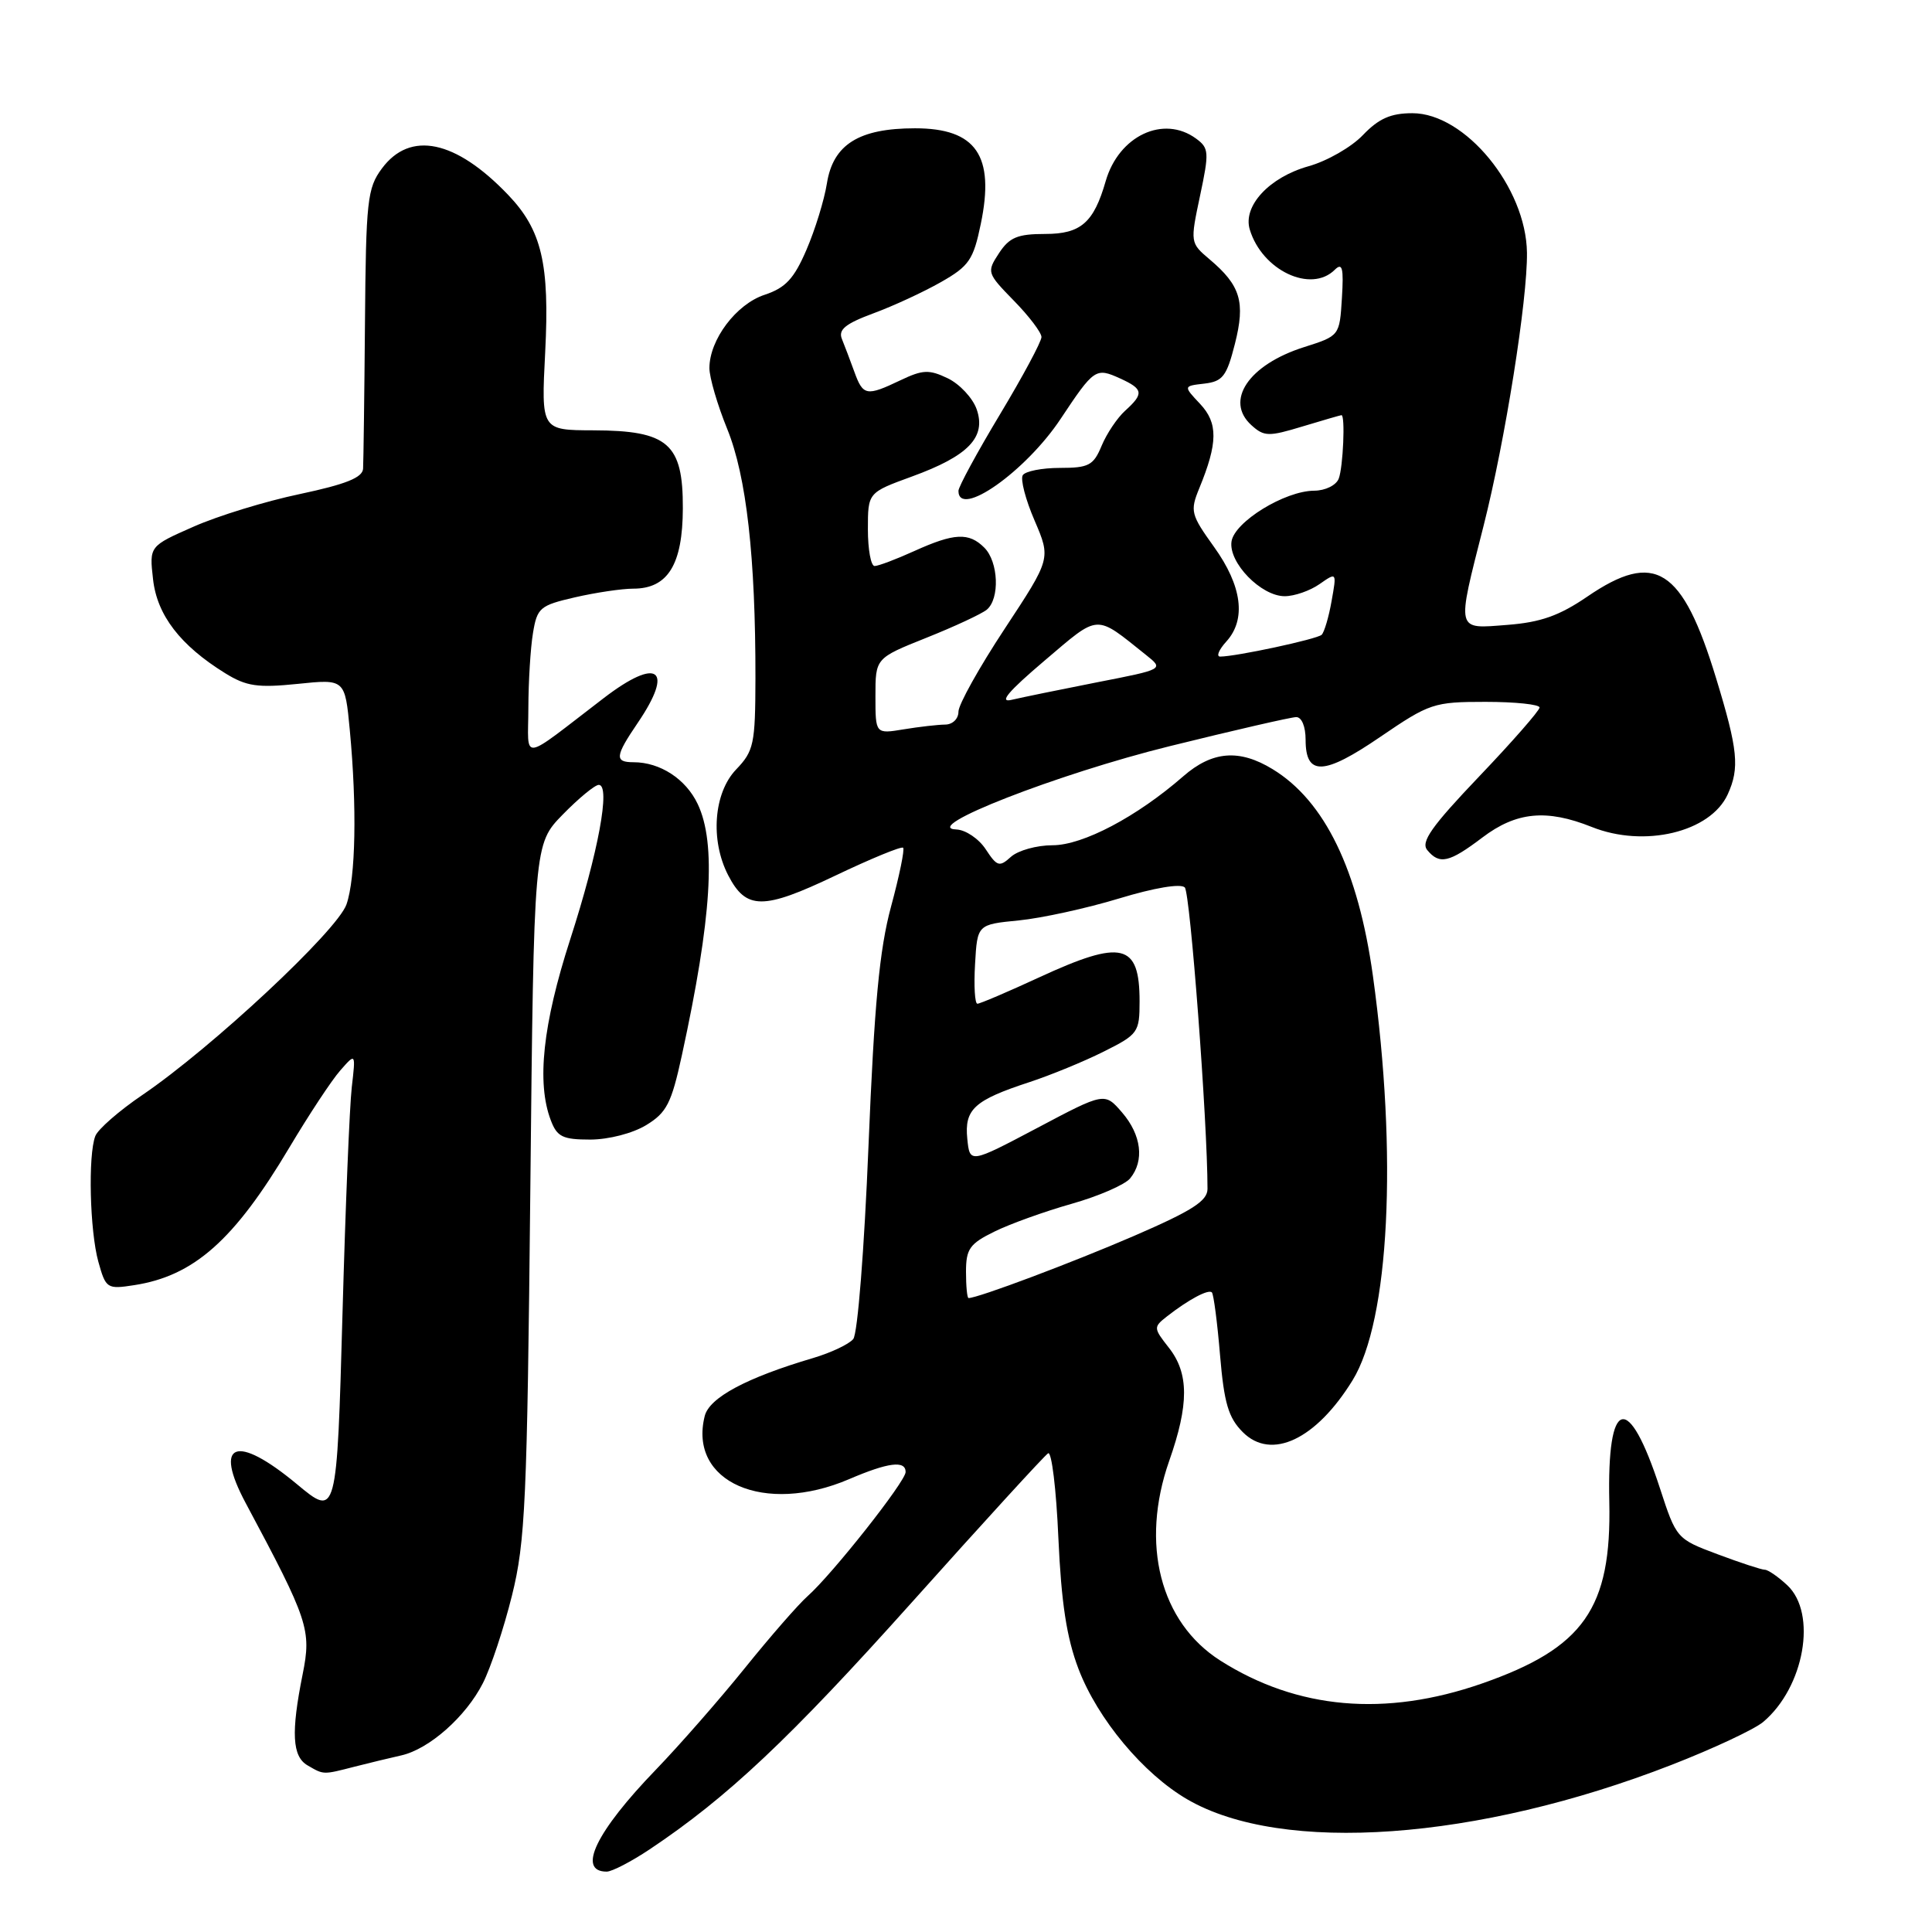<?xml version="1.0" encoding="UTF-8" standalone="no"?>
<!DOCTYPE svg PUBLIC "-//W3C//DTD SVG 1.1//EN" "http://www.w3.org/Graphics/SVG/1.1/DTD/svg11.dtd" >
<svg xmlns="http://www.w3.org/2000/svg" xmlns:xlink="http://www.w3.org/1999/xlink" version="1.1" viewBox="0 0 256 256">
 <g >
 <path fill="currentColor"
d=" M 86.08 245.05 C 96.40 238.16 104.63 230.40 120.84 212.30 C 130.29 201.74 138.41 192.86 138.88 192.57 C 139.35 192.29 139.96 197.33 140.24 203.78 C 140.63 212.39 141.33 217.00 142.91 221.15 C 145.44 227.78 151.51 235.06 157.35 238.44 C 169.92 245.72 195.74 243.88 221.50 233.85 C 227.00 231.71 232.46 229.15 233.63 228.17 C 239.09 223.57 240.82 213.77 236.81 210.04 C 235.61 208.92 234.27 208.00 233.85 208.00 C 233.42 208.00 230.61 207.08 227.60 205.95 C 222.17 203.92 222.12 203.86 219.95 197.20 C 215.76 184.35 212.93 185.11 213.24 199.00 C 213.55 213.12 209.86 218.37 196.35 223.08 C 183.56 227.53 171.89 226.51 161.69 220.03 C 153.73 214.96 151.07 204.58 154.92 193.59 C 157.56 186.09 157.55 181.97 154.88 178.58 C 152.83 175.97 152.82 175.85 154.63 174.43 C 157.47 172.21 160.12 170.79 160.58 171.25 C 160.81 171.48 161.30 175.21 161.66 179.54 C 162.20 185.94 162.77 187.86 164.68 189.77 C 168.46 193.55 174.38 190.75 179.22 182.90 C 184.10 174.98 185.21 153.08 181.92 129.32 C 179.97 115.27 175.54 106.13 168.63 101.92 C 164.21 99.22 160.63 99.51 156.78 102.87 C 150.65 108.22 143.49 112.00 139.47 112.00 C 137.37 112.00 134.90 112.69 133.96 113.53 C 132.43 114.92 132.12 114.83 130.61 112.53 C 129.70 111.14 127.95 109.96 126.73 109.91 C 121.77 109.72 140.14 102.54 155.00 98.87 C 163.53 96.76 171.06 95.03 171.75 95.02 C 172.48 95.01 173.00 96.26 173.00 98.03 C 173.00 102.86 175.41 102.76 182.91 97.63 C 189.42 93.19 189.98 93.00 196.84 93.00 C 200.78 93.00 204.00 93.34 204.00 93.75 C 203.99 94.16 200.39 98.28 195.99 102.89 C 189.68 109.51 188.23 111.57 189.12 112.64 C 190.74 114.60 192.02 114.31 196.43 110.97 C 200.92 107.57 204.92 107.18 210.90 109.57 C 217.88 112.37 226.64 110.27 228.93 105.26 C 230.53 101.75 230.29 99.36 227.39 89.86 C 222.92 75.21 219.30 72.92 210.33 79.05 C 206.63 81.58 204.15 82.46 199.75 82.80 C 192.86 83.33 192.98 83.87 196.58 69.68 C 199.44 58.40 202.41 39.70 202.33 33.48 C 202.22 24.84 194.14 15.00 187.15 15.00 C 184.29 15.00 182.70 15.70 180.60 17.89 C 179.08 19.49 175.83 21.35 173.38 22.03 C 168.19 23.49 164.66 27.29 165.60 30.41 C 167.23 35.82 173.70 38.89 176.86 35.75 C 177.87 34.75 178.06 35.48 177.81 39.50 C 177.50 44.50 177.50 44.50 172.78 46.00 C 165.45 48.33 162.24 53.10 165.82 56.34 C 167.50 57.86 168.10 57.87 172.58 56.51 C 175.29 55.69 177.61 55.02 177.75 55.01 C 178.27 54.99 177.97 61.90 177.39 63.42 C 177.05 64.30 175.62 65.01 174.14 65.02 C 170.24 65.04 163.56 69.15 163.18 71.76 C 162.78 74.56 167.10 79.00 170.23 79.00 C 171.51 79.00 173.58 78.28 174.84 77.40 C 177.13 75.80 177.13 75.80 176.44 79.65 C 176.07 81.77 175.47 83.77 175.13 84.11 C 174.53 84.69 163.77 87.00 161.68 87.00 C 161.13 87.00 161.50 86.10 162.50 85.00 C 165.16 82.07 164.58 77.63 160.86 72.46 C 157.79 68.18 157.67 67.72 158.91 64.70 C 161.38 58.69 161.41 56.06 159.02 53.52 C 156.79 51.15 156.79 51.15 159.59 50.83 C 162.02 50.54 162.54 49.86 163.63 45.57 C 165.04 40.01 164.39 37.83 160.25 34.34 C 157.71 32.19 157.70 32.13 159.01 25.95 C 160.24 20.16 160.20 19.62 158.48 18.36 C 154.16 15.20 148.24 18.00 146.51 24.00 C 144.93 29.50 143.22 31.00 138.50 31.00 C 134.83 31.00 133.75 31.45 132.37 33.55 C 130.73 36.06 130.77 36.18 134.35 39.85 C 136.36 41.90 138.00 44.07 138.00 44.66 C 138.00 45.26 135.53 49.87 132.50 54.91 C 129.47 59.95 127.00 64.51 127.00 65.04 C 127.00 68.75 135.92 62.47 140.54 55.50 C 144.98 48.82 145.19 48.68 148.43 50.15 C 151.50 51.55 151.60 52.15 149.09 54.42 C 148.04 55.37 146.64 57.46 145.97 59.07 C 144.89 61.67 144.27 62.00 140.44 62.00 C 138.06 62.00 135.85 62.44 135.52 62.97 C 135.19 63.50 135.89 66.21 137.09 68.98 C 139.25 74.02 139.25 74.02 133.13 83.31 C 129.76 88.42 127.00 93.36 127.00 94.30 C 127.00 95.25 126.23 96.00 125.25 96.01 C 124.29 96.02 121.81 96.30 119.75 96.64 C 116.00 97.26 116.00 97.26 116.00 92.24 C 116.00 87.21 116.00 87.21 122.75 84.51 C 126.46 83.03 130.06 81.35 130.75 80.79 C 132.50 79.34 132.31 74.45 130.43 72.57 C 128.38 70.52 126.44 70.62 121.14 73.02 C 118.74 74.11 116.38 75.00 115.89 75.00 C 115.40 75.00 115.00 72.81 115.00 70.13 C 115.00 65.27 115.00 65.27 120.84 63.14 C 128.33 60.41 130.71 57.93 129.41 54.22 C 128.88 52.73 127.16 50.89 125.59 50.13 C 123.11 48.94 122.27 48.98 119.33 50.38 C 114.80 52.54 114.36 52.46 113.20 49.25 C 112.65 47.74 111.91 45.78 111.55 44.90 C 111.06 43.68 112.03 42.89 115.70 41.53 C 118.34 40.56 122.38 38.69 124.68 37.38 C 128.41 35.26 128.98 34.42 129.96 29.67 C 131.84 20.63 129.35 17.00 121.25 17.00 C 113.81 17.00 110.39 19.14 109.57 24.30 C 109.22 26.50 108.00 30.46 106.86 33.10 C 105.21 36.94 104.09 38.14 101.32 39.06 C 97.55 40.30 94.01 45.01 94.00 48.77 C 94.00 50.02 95.06 53.65 96.36 56.84 C 98.91 63.11 100.12 73.86 100.10 89.90 C 100.08 98.60 99.89 99.51 97.54 101.96 C 94.56 105.07 94.09 111.34 96.49 115.98 C 98.87 120.58 101.11 120.59 110.65 116.04 C 115.39 113.78 119.44 112.11 119.67 112.33 C 119.89 112.55 119.17 116.06 118.07 120.12 C 116.53 125.82 115.85 133.03 115.08 151.84 C 114.52 165.57 113.64 176.73 113.06 177.43 C 112.49 178.12 110.11 179.24 107.76 179.94 C 98.92 182.55 93.99 185.19 93.38 187.63 C 91.18 196.38 101.29 200.80 112.50 196.00 C 117.70 193.77 120.00 193.48 120.00 195.05 C 120.00 196.30 110.27 208.61 107.01 211.50 C 105.77 212.60 102.04 216.88 98.72 221.00 C 95.40 225.12 90.08 231.20 86.90 234.50 C 78.97 242.71 76.42 248.00 80.39 248.00 C 81.09 248.00 83.65 246.67 86.08 245.05 Z  M 47.00 234.09 C 48.92 233.60 51.70 232.93 53.17 232.60 C 56.86 231.77 61.72 227.48 63.98 223.04 C 65.02 221.00 66.76 215.77 67.84 211.41 C 69.61 204.29 69.85 198.91 70.27 157.68 C 70.74 111.85 70.74 111.85 74.57 107.93 C 76.68 105.77 78.83 104.00 79.34 104.00 C 80.94 104.00 79.28 112.95 75.55 124.49 C 71.92 135.73 71.09 143.47 72.98 148.43 C 73.81 150.64 74.56 151.00 78.23 151.00 C 80.67 150.99 83.84 150.17 85.63 149.08 C 88.34 147.43 88.97 146.19 90.35 139.84 C 94.31 121.64 94.93 111.76 92.45 106.54 C 90.88 103.22 87.47 101.00 83.95 101.00 C 81.41 101.00 81.49 100.22 84.50 95.79 C 89.38 88.61 87.18 87.00 80.00 92.50 C 68.74 101.12 70.00 100.95 70.01 93.82 C 70.02 90.34 70.29 85.88 70.62 83.90 C 71.17 80.53 71.54 80.22 76.18 79.15 C 78.92 78.52 82.40 78.00 83.92 78.00 C 88.49 78.00 90.46 74.81 90.48 67.36 C 90.51 58.76 88.54 57.05 78.61 57.02 C 71.71 57.00 71.71 57.00 72.24 46.68 C 72.84 34.95 71.79 30.48 67.33 25.82 C 60.37 18.54 54.34 17.28 50.60 22.33 C 48.67 24.93 48.49 26.57 48.36 42.83 C 48.28 52.55 48.16 61.22 48.11 62.11 C 48.03 63.29 45.82 64.17 39.75 65.46 C 35.21 66.41 28.86 68.36 25.64 69.79 C 19.78 72.37 19.78 72.37 20.28 76.76 C 20.81 81.52 23.89 85.52 29.83 89.20 C 32.64 90.94 34.13 91.16 39.43 90.62 C 45.71 89.97 45.71 89.97 46.35 96.74 C 47.31 106.92 47.13 116.33 45.91 119.84 C 44.69 123.32 28.10 138.81 18.88 145.08 C 15.78 147.18 12.97 149.64 12.63 150.53 C 11.65 153.07 11.90 163.10 13.03 167.18 C 14.02 170.74 14.18 170.85 17.78 170.29 C 25.70 169.07 31.04 164.33 38.35 152.04 C 40.92 147.73 43.94 143.14 45.08 141.85 C 47.14 139.50 47.14 139.50 46.61 144.08 C 46.32 146.60 45.77 159.99 45.39 173.83 C 44.63 201.09 44.63 201.06 39.33 196.65 C 31.28 189.96 28.24 191.10 32.57 199.19 C 40.87 214.71 41.29 215.95 40.10 221.86 C 38.55 229.59 38.72 232.74 40.75 233.92 C 42.92 235.18 42.76 235.18 47.00 234.09 Z  M 128.00 168.52 C 128.00 165.49 128.49 164.80 131.75 163.20 C 133.81 162.18 138.43 160.52 142.00 159.51 C 145.57 158.50 149.06 156.98 149.75 156.14 C 151.66 153.81 151.25 150.40 148.69 147.42 C 146.37 144.73 146.37 144.73 137.44 149.46 C 128.50 154.18 128.50 154.18 128.17 150.88 C 127.78 146.98 129.10 145.78 136.40 143.39 C 139.20 142.47 143.64 140.65 146.25 139.34 C 150.81 137.06 151.00 136.79 151.00 132.68 C 151.00 124.98 148.69 124.43 137.71 129.50 C 133.54 131.43 129.85 133.00 129.51 133.00 C 129.17 133.00 129.03 130.64 129.20 127.75 C 129.50 122.50 129.50 122.50 135.00 121.96 C 138.03 121.66 144.01 120.35 148.29 119.05 C 152.96 117.63 156.45 117.05 156.99 117.59 C 157.71 118.31 160.00 148.66 160.00 157.53 C 160.00 159.13 157.99 160.42 150.25 163.77 C 142.06 167.31 129.58 172.00 128.34 172.00 C 128.15 172.00 128.00 170.43 128.00 168.52 Z  M 138.36 87.58 C 145.78 81.28 145.02 81.33 151.86 86.79 C 154.23 88.68 154.23 88.68 145.36 90.41 C 140.49 91.37 135.40 92.41 134.05 92.73 C 132.31 93.15 133.57 91.65 138.36 87.58 Z "/>
</g>
</svg>
